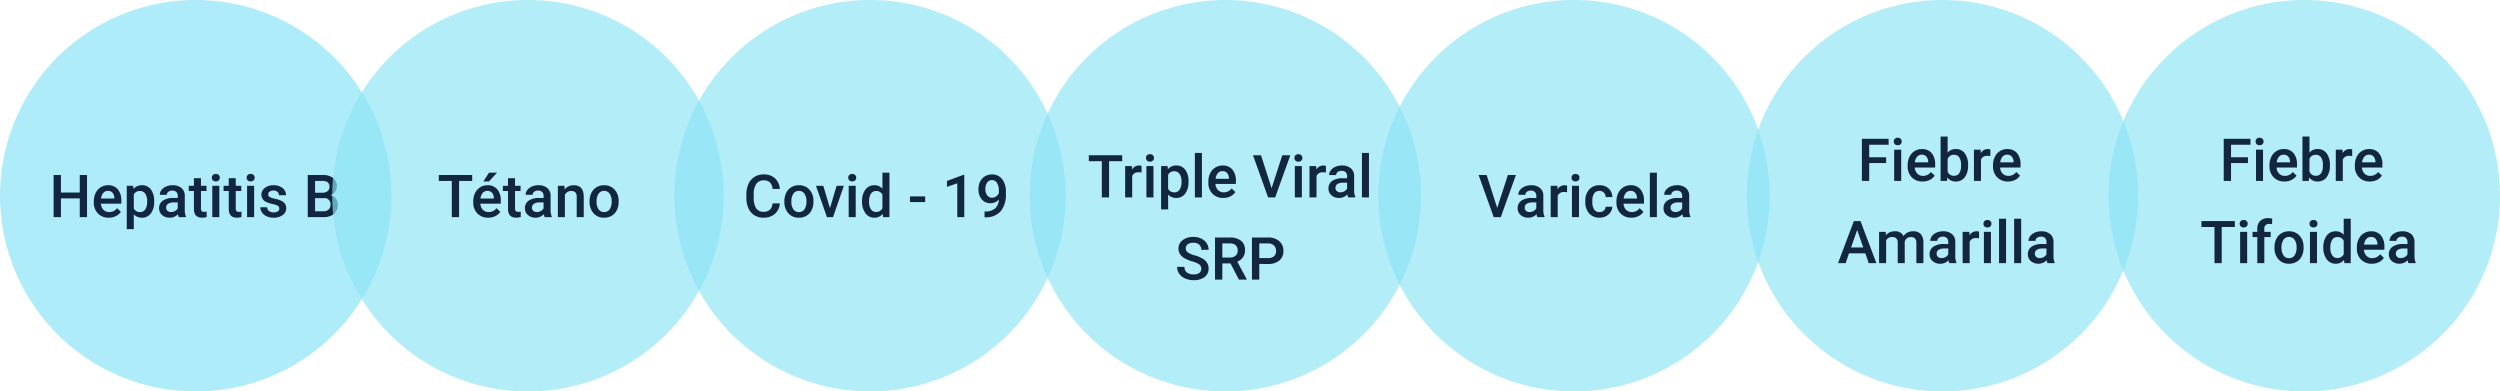 <svg xmlns="http://www.w3.org/2000/svg" width="760" height="119" viewBox="0 0 760 119">
  <g id="Grupo_146094" data-name="Grupo 146094" transform="translate(10796 4377)">
    <g id="Grupo_146018" data-name="Grupo 146018">
      <path id="Trazado_194318" data-name="Trazado 194318" d="M59.5,0A59.5,59.5,0,1,1,0,59.5,59.5,59.5,0,0,1,59.5,0Z" transform="translate(-10796 -4377)" fill="#8ee5f6" opacity="0.723"/>
      <path id="Trazado_194321" data-name="Trazado 194321" d="M11.461,0H9.246V-5.687H3.524V0H1.3V-12.8H3.524v5.326H9.246V-12.8h2.215ZM18.07.176A4.419,4.419,0,0,1,14.779-1.1a4.639,4.639,0,0,1-1.261-3.406v-.264a5.706,5.706,0,0,1,.549-2.544,4.181,4.181,0,0,1,1.542-1.745,4.078,4.078,0,0,1,2.215-.624,3.733,3.733,0,0,1,3,1.239,5.24,5.24,0,0,1,1.059,3.507v.861H15.671a2.856,2.856,0,0,0,.787,1.863,2.362,2.362,0,0,0,1.736.686,2.892,2.892,0,0,0,2.391-1.187l1.151,1.1A3.845,3.845,0,0,1,20.21-.294,4.774,4.774,0,0,1,18.07.176Zm-.255-8.147a1.8,1.8,0,0,0-1.419.615,3.189,3.189,0,0,0-.69,1.714h4.069V-5.8A2.6,2.6,0,0,0,19.2-7.422,1.785,1.785,0,0,0,17.815-7.972ZM31.869-4.658a5.662,5.662,0,0,1-1,3.52A3.209,3.209,0,0,1,28.178.176a3.23,3.23,0,0,1-2.5-1.028V3.656H23.537V-9.51h1.969l.088.967a3.137,3.137,0,0,1,2.558-1.143,3.242,3.242,0,0,1,2.729,1.3,5.813,5.813,0,0,1,.989,3.6Zm-2.127-.185A3.966,3.966,0,0,0,29.175-7.1a1.843,1.843,0,0,0-1.622-.835,1.965,1.965,0,0,0-1.881,1.081v4.219a1.983,1.983,0,0,0,1.9,1.107,1.841,1.841,0,0,0,1.6-.822A4.366,4.366,0,0,0,29.742-4.843ZM39.357,0a3.3,3.3,0,0,1-.246-.888,3.325,3.325,0,0,1-2.5,1.063,3.355,3.355,0,0,1-2.338-.817,2.615,2.615,0,0,1-.905-2.021A2.7,2.7,0,0,1,34.5-5a5.473,5.473,0,0,1,3.23-.813h1.31v-.624a1.666,1.666,0,0,0-.413-1.182,1.638,1.638,0,0,0-1.257-.444,1.881,1.881,0,0,0-1.2.365,1.129,1.129,0,0,0-.466.927H33.574a2.37,2.37,0,0,1,.519-1.463A3.455,3.455,0,0,1,35.5-9.3a4.955,4.955,0,0,1,1.991-.387,3.99,3.99,0,0,1,2.663.839,2.993,2.993,0,0,1,1.02,2.36V-2.2a4.861,4.861,0,0,0,.36,2.048V0ZM37.011-1.538A2.429,2.429,0,0,0,38.2-1.846a2.055,2.055,0,0,0,.839-.826V-4.465H37.89a3.148,3.148,0,0,0-1.784.413,1.338,1.338,0,0,0-.6,1.169,1.248,1.248,0,0,0,.409.98A1.583,1.583,0,0,0,37.011-1.538ZM46.09-11.821V-9.51h1.679v1.582H46.09v5.309a1.169,1.169,0,0,0,.215.787,1,1,0,0,0,.769.242,3.29,3.29,0,0,0,.747-.088V-.026a5.26,5.26,0,0,1-1.406.2q-2.461,0-2.461-2.716V-7.928H42.39V-9.51h1.564v-2.312ZM51.671,0H49.535V-9.51h2.136ZM49.4-11.979a1.133,1.133,0,0,1,.312-.817,1.179,1.179,0,0,1,.892-.325,1.193,1.193,0,0,1,.9.325,1.125,1.125,0,0,1,.316.817,1.1,1.1,0,0,1-.316.8,1.2,1.2,0,0,1-.9.321,1.188,1.188,0,0,1-.892-.321A1.107,1.107,0,0,1,49.4-11.979Zm7.269.158V-9.51h1.679v1.582H56.672v5.309a1.169,1.169,0,0,0,.215.787,1,1,0,0,0,.769.242,3.29,3.29,0,0,0,.747-.088V-.026A5.26,5.26,0,0,1,57,.176q-2.461,0-2.461-2.716V-7.928H52.972V-9.51h1.564v-2.312ZM62.253,0H60.117V-9.51h2.136ZM59.985-11.979A1.133,1.133,0,0,1,60.3-12.8a1.179,1.179,0,0,1,.892-.325,1.193,1.193,0,0,1,.9.325,1.125,1.125,0,0,1,.316.817,1.1,1.1,0,0,1-.316.8,1.2,1.2,0,0,1-.9.321,1.188,1.188,0,0,1-.892-.321A1.107,1.107,0,0,1,59.985-11.979Zm9.923,9.4a.968.968,0,0,0-.47-.87,5,5,0,0,0-1.56-.527,8.02,8.02,0,0,1-1.819-.58,2.428,2.428,0,0,1-1.6-2.241A2.531,2.531,0,0,1,65.5-8.859a4.1,4.1,0,0,1,2.637-.826,4.266,4.266,0,0,1,2.755.844,2.677,2.677,0,0,1,1.05,2.188H69.8a1.316,1.316,0,0,0-.457-1.024,1.752,1.752,0,0,0-1.213-.409,1.893,1.893,0,0,0-1.147.325,1.025,1.025,0,0,0-.444.87.866.866,0,0,0,.413.765,5.68,5.68,0,0,0,1.67.549,7.9,7.9,0,0,1,1.973.659A2.794,2.794,0,0,1,71.662-4a2.342,2.342,0,0,1,.347,1.3A2.478,2.478,0,0,1,70.945-.62a4.535,4.535,0,0,1-2.786.8,4.917,4.917,0,0,1-2.083-.422,3.428,3.428,0,0,1-1.424-1.16A2.746,2.746,0,0,1,64.143-3h2.074a1.5,1.5,0,0,0,.571,1.165,2.22,2.22,0,0,0,1.4.409,2.16,2.16,0,0,0,1.283-.321A.993.993,0,0,0,69.908-2.584ZM78.557,0V-12.8h4.386a5.354,5.354,0,0,1,3.3.87,3.065,3.065,0,0,1,1.134,2.593,2.763,2.763,0,0,1-.475,1.582,3.055,3.055,0,0,1-1.389,1.09,2.825,2.825,0,0,1,1.6,1.059,3.085,3.085,0,0,1,.567,1.868A3.407,3.407,0,0,1,86.533-.967,5.025,5.025,0,0,1,83.224,0ZM80.78-5.774v4h2.47a2.39,2.39,0,0,0,1.635-.519,1.82,1.82,0,0,0,.589-1.441,1.826,1.826,0,0,0-2.039-2.039Zm0-1.635h2.18a2.521,2.521,0,0,0,1.622-.47,1.611,1.611,0,0,0,.584-1.332,1.633,1.633,0,0,0-.541-1.371A2.73,2.73,0,0,0,82.942-11H80.78Z" transform="translate(-10781 -4311)" fill="#12263f"/>
      <path id="Trazado_194319" data-name="Trazado 194319" d="M59.5,0A59.5,59.5,0,1,1,0,59.5,59.5,59.5,0,0,1,59.5,0Z" transform="translate(-10695 -4377)" fill="#8ee5f6" opacity="0.672"/>
      <path id="Trazado_194322" data-name="Trazado 194322" d="M10.547-11H6.557V0H4.351V-11H.4V-12.8H10.547ZM15.425.176A4.419,4.419,0,0,1,12.133-1.1a4.639,4.639,0,0,1-1.261-3.406v-.264a5.706,5.706,0,0,1,.549-2.544,4.181,4.181,0,0,1,1.542-1.745,4.078,4.078,0,0,1,2.215-.624,3.733,3.733,0,0,1,3,1.239,5.24,5.24,0,0,1,1.059,3.507v.861H13.025a2.856,2.856,0,0,0,.787,1.863,2.362,2.362,0,0,0,1.736.686,2.892,2.892,0,0,0,2.391-1.187l1.151,1.1A3.845,3.845,0,0,1,17.565-.294,4.774,4.774,0,0,1,15.425.176ZM15.17-7.972a1.8,1.8,0,0,0-1.419.615,3.189,3.189,0,0,0-.69,1.714H17.13V-5.8a2.6,2.6,0,0,0-.571-1.622A1.785,1.785,0,0,0,15.17-7.972Zm.483-5.528h2.435l-2.435,2.663H13.939Zm7.919,1.679V-9.51h1.679v1.582H23.572v5.309a1.169,1.169,0,0,0,.215.787,1,1,0,0,0,.769.242,3.29,3.29,0,0,0,.747-.088V-.026a5.26,5.26,0,0,1-1.406.2q-2.461,0-2.461-2.716V-7.928H19.872V-9.51h1.564v-2.312ZM32.563,0a3.3,3.3,0,0,1-.246-.888,3.325,3.325,0,0,1-2.5,1.063,3.355,3.355,0,0,1-2.338-.817,2.615,2.615,0,0,1-.905-2.021A2.7,2.7,0,0,1,27.708-5a5.473,5.473,0,0,1,3.23-.813h1.31v-.624a1.666,1.666,0,0,0-.413-1.182,1.638,1.638,0,0,0-1.257-.444,1.881,1.881,0,0,0-1.2.365,1.129,1.129,0,0,0-.466.927H26.78A2.37,2.37,0,0,1,27.3-8.231,3.455,3.455,0,0,1,28.709-9.3,4.955,4.955,0,0,1,30.7-9.686a3.99,3.99,0,0,1,2.663.839,2.993,2.993,0,0,1,1.02,2.36V-2.2a4.861,4.861,0,0,0,.36,2.048V0ZM30.217-1.538a2.429,2.429,0,0,0,1.191-.308,2.055,2.055,0,0,0,.839-.826V-4.465H31.1a3.148,3.148,0,0,0-1.784.413,1.338,1.338,0,0,0-.6,1.169,1.248,1.248,0,0,0,.409.98A1.583,1.583,0,0,0,30.217-1.538ZM38.6-9.51l.062,1.1a3.419,3.419,0,0,1,2.769-1.274q2.971,0,3.023,3.4V0H42.319V-6.161a1.958,1.958,0,0,0-.391-1.34,1.645,1.645,0,0,0-1.279-.435,2.058,2.058,0,0,0-1.925,1.169V0H36.589V-9.51ZM46.23-4.843a5.607,5.607,0,0,1,.554-2.518A4.044,4.044,0,0,1,48.34-9.083a4.383,4.383,0,0,1,2.3-.6,4.154,4.154,0,0,1,3.125,1.239,4.874,4.874,0,0,1,1.3,3.287l.009.5a5.658,5.658,0,0,1-.541,2.514A4,4,0,0,1,52.985-.431,4.415,4.415,0,0,1,50.66.176a4.125,4.125,0,0,1-3.221-1.34A5.133,5.133,0,0,1,46.23-4.737Zm2.136.185a3.832,3.832,0,0,0,.606,2.3,1.971,1.971,0,0,0,1.688.831,1.95,1.95,0,0,0,1.683-.844,4.232,4.232,0,0,0,.6-2.47,3.782,3.782,0,0,0-.62-2.285,1.979,1.979,0,0,0-1.683-.844,1.96,1.96,0,0,0-1.661.831A4.152,4.152,0,0,0,48.366-4.658Z" transform="translate(-10663 -4311)" fill="#12263f"/>
      <path id="Trazado_194320" data-name="Trazado 194320" d="M59.5,0A59.5,59.5,0,1,1,0,59.5,59.5,59.5,0,0,1,59.5,0Z" transform="translate(-10591 -4377)" fill="#8ee5f6" opacity="0.672"/>
      <path id="Trazado_194323" data-name="Trazado 194323" d="M11.065-4.166A4.621,4.621,0,0,1,9.554-.971,5.154,5.154,0,0,1,6.047.176,4.99,4.99,0,0,1,3.353-.549a4.759,4.759,0,0,1-1.8-2.061A7.438,7.438,0,0,1,.9-5.713v-1.2a7.491,7.491,0,0,1,.642-3.19,4.835,4.835,0,0,1,1.841-2.127,5.136,5.136,0,0,1,2.773-.747,4.934,4.934,0,0,1,3.41,1.151,4.81,4.81,0,0,1,1.5,3.252H8.851a3.161,3.161,0,0,0-.8-1.991,2.658,2.658,0,0,0-1.894-.611,2.6,2.6,0,0,0-2.228,1.059A5.289,5.289,0,0,0,3.129-7v1.134a5.611,5.611,0,0,0,.743,3.164,2.465,2.465,0,0,0,2.175,1.09,2.875,2.875,0,0,0,1.969-.589,3.071,3.071,0,0,0,.835-1.96Zm1.38-.677A5.607,5.607,0,0,1,13-7.361a4.044,4.044,0,0,1,1.556-1.723,4.383,4.383,0,0,1,2.3-.6,4.154,4.154,0,0,1,3.125,1.239,4.874,4.874,0,0,1,1.3,3.287l.009.5a5.658,5.658,0,0,1-.541,2.514A4,4,0,0,1,19.2-.431a4.415,4.415,0,0,1-2.325.606,4.125,4.125,0,0,1-3.221-1.34,5.133,5.133,0,0,1-1.208-3.573Zm2.136.185a3.832,3.832,0,0,0,.606,2.3,1.971,1.971,0,0,0,1.688.831,1.95,1.95,0,0,0,1.683-.844,4.232,4.232,0,0,0,.6-2.47,3.782,3.782,0,0,0-.62-2.285,1.979,1.979,0,0,0-1.683-.844,1.96,1.96,0,0,0-1.661.831A4.152,4.152,0,0,0,14.581-4.658ZM26.314-2.707l2.013-6.8h2.206L27.237,0H25.383L22.061-9.51h2.215ZM34.137,0H32V-9.51h2.136ZM31.869-11.979a1.133,1.133,0,0,1,.312-.817,1.179,1.179,0,0,1,.892-.325,1.193,1.193,0,0,1,.9.325,1.125,1.125,0,0,1,.316.817,1.1,1.1,0,0,1-.316.8,1.2,1.2,0,0,1-.9.321,1.188,1.188,0,0,1-.892-.321A1.107,1.107,0,0,1,31.869-11.979Zm4.192,7.154a5.654,5.654,0,0,1,1.02-3.529,3.267,3.267,0,0,1,2.733-1.332,3.1,3.1,0,0,1,2.443,1.055V-13.5h2.136V0H42.46l-.105-.984A3.148,3.148,0,0,1,39.8.176a3.248,3.248,0,0,1-2.7-1.345A5.861,5.861,0,0,1,36.062-4.825Zm2.136.185a3.958,3.958,0,0,0,.558,2.263,1.811,1.811,0,0,0,1.586.813,2.017,2.017,0,0,0,1.916-1.169V-6.794a1.986,1.986,0,0,0-1.9-1.143,1.824,1.824,0,0,0-1.6.822A4.408,4.408,0,0,0,38.2-4.641Zm17.051.062H50.634V-6.3h4.614ZM67.14,0H65.013V-10.274L61.875-9.2V-11l4.992-1.837h.272Zm10.5-5.353a3.345,3.345,0,0,1-2.5,1.134A3.345,3.345,0,0,1,72.448-5.4a4.642,4.642,0,0,1-1-3.107,5.094,5.094,0,0,1,.51-2.294,3.8,3.8,0,0,1,1.45-1.6,4.115,4.115,0,0,1,2.18-.571,3.7,3.7,0,0,1,3.067,1.441,6.071,6.071,0,0,1,1.134,3.858v.6a7.885,7.885,0,0,1-1.564,5.282A5.889,5.889,0,0,1,73.556.053H73.3V-1.714h.308a4.373,4.373,0,0,0,2.9-.91A3.792,3.792,0,0,0,77.643-5.353Zm-2.057-.536a2.155,2.155,0,0,0,1.2-.369,2.432,2.432,0,0,0,.87-1.02v-.835a4.009,4.009,0,0,0-.58-2.276,1.748,1.748,0,0,0-1.5-.861,1.727,1.727,0,0,0-1.472.76,3.2,3.2,0,0,0-.549,1.92,3.156,3.156,0,0,0,.554,1.942A1.754,1.754,0,0,0,75.586-5.889Z" transform="translate(-10570 -4311)" fill="#12263f"/>
      <path id="Trazado_194324" data-name="Trazado 194324" d="M59.5,0A59.5,59.5,0,1,1,0,59.5,59.5,59.5,0,0,1,59.5,0Z" transform="translate(-10483 -4377)" fill="#8ee5f6" opacity="0.672"/>
      <path id="Trazado_194325" data-name="Trazado 194325" d="M-32.849-11h-3.99V0h-2.206V-11H-43V-12.8h10.151Zm5.88,3.445a5.285,5.285,0,0,0-.87-.07A1.959,1.959,0,0,0-29.817-6.5V0h-2.136V-9.51h2.039l.053,1.063a2.406,2.406,0,0,1,2.145-1.239,2,2,0,0,1,.756.123ZM-23.348,0h-2.136V-9.51h2.136Zm-2.268-11.979A1.133,1.133,0,0,1-25.3-12.8a1.179,1.179,0,0,1,.892-.325,1.193,1.193,0,0,1,.9.325,1.125,1.125,0,0,1,.316.817,1.1,1.1,0,0,1-.316.8,1.2,1.2,0,0,1-.9.321,1.188,1.188,0,0,1-.892-.321A1.107,1.107,0,0,1-25.616-11.979ZM-12.7-4.658a5.662,5.662,0,0,1-1,3.52A3.209,3.209,0,0,1-16.387.176a3.23,3.23,0,0,1-2.5-1.028V3.656h-2.136V-9.51h1.969l.088.967a3.137,3.137,0,0,1,2.558-1.143,3.242,3.242,0,0,1,2.729,1.3,5.813,5.813,0,0,1,.989,3.6Zm-2.127-.185A3.966,3.966,0,0,0-15.39-7.1a1.843,1.843,0,0,0-1.622-.835,1.965,1.965,0,0,0-1.881,1.081v4.219a1.983,1.983,0,0,0,1.9,1.107,1.841,1.841,0,0,0,1.6-.822A4.366,4.366,0,0,0-14.823-4.843ZM-8.618,0h-2.136V-13.5h2.136ZM-2.1.176A4.419,4.419,0,0,1-5.4-1.1,4.639,4.639,0,0,1-6.658-4.509v-.264a5.706,5.706,0,0,1,.549-2.544A4.181,4.181,0,0,1-4.566-9.062a4.078,4.078,0,0,1,2.215-.624,3.733,3.733,0,0,1,3,1.239A5.24,5.24,0,0,1,1.709-4.939v.861H-4.5a2.856,2.856,0,0,0,.787,1.863,2.362,2.362,0,0,0,1.736.686A2.892,2.892,0,0,0,.409-2.716l1.151,1.1A3.845,3.845,0,0,1,.035-.294,4.774,4.774,0,0,1-2.1.176ZM-2.36-7.972a1.8,1.8,0,0,0-1.419.615,3.189,3.189,0,0,0-.69,1.714H-.4V-5.8A2.6,2.6,0,0,0-.971-7.422,1.785,1.785,0,0,0-2.36-7.972ZM12.564-2.786,15.816-12.8h2.443L13.654,0H11.5L6.913-12.8H9.347ZM21.766,0H19.63V-9.51h2.136ZM19.5-11.979a1.133,1.133,0,0,1,.312-.817,1.179,1.179,0,0,1,.892-.325,1.193,1.193,0,0,1,.9.325,1.125,1.125,0,0,1,.316.817,1.1,1.1,0,0,1-.316.8,1.2,1.2,0,0,1-.9.321,1.188,1.188,0,0,1-.892-.321A1.107,1.107,0,0,1,19.5-11.979ZM29.07-7.559a5.285,5.285,0,0,0-.87-.07A1.959,1.959,0,0,0,26.222-6.5V0H24.086V-9.51h2.039l.053,1.063a2.406,2.406,0,0,1,2.145-1.239,2,2,0,0,1,.756.123ZM35.837,0a3.3,3.3,0,0,1-.246-.888A3.325,3.325,0,0,1,33.1.176a3.355,3.355,0,0,1-2.338-.817,2.615,2.615,0,0,1-.905-2.021A2.7,2.7,0,0,1,30.981-5a5.473,5.473,0,0,1,3.23-.813h1.31v-.624a1.666,1.666,0,0,0-.413-1.182,1.638,1.638,0,0,0-1.257-.444,1.881,1.881,0,0,0-1.2.365,1.129,1.129,0,0,0-.466.927H30.054a2.37,2.37,0,0,1,.519-1.463A3.455,3.455,0,0,1,31.983-9.3a4.955,4.955,0,0,1,1.991-.387,3.99,3.99,0,0,1,2.663.839,2.993,2.993,0,0,1,1.02,2.36V-2.2a4.861,4.861,0,0,0,.36,2.048V0ZM33.491-1.538a2.429,2.429,0,0,0,1.191-.308,2.055,2.055,0,0,0,.839-.826V-4.465H34.37a3.148,3.148,0,0,0-1.784.413,1.338,1.338,0,0,0-.6,1.169,1.248,1.248,0,0,0,.409.98A1.583,1.583,0,0,0,33.491-1.538ZM42.166,0H40.03V-13.5h2.136ZM-8.811,21.7A1.545,1.545,0,0,0-9.4,20.4a7.138,7.138,0,0,0-2.14-.923,10.335,10.335,0,0,1-2.461-1.037,3.284,3.284,0,0,1-1.749-2.865,3.118,3.118,0,0,1,1.261-2.549,5.1,5.1,0,0,1,3.274-1,5.53,5.53,0,0,1,2.382.492,3.909,3.909,0,0,1,1.644,1.4,3.6,3.6,0,0,1,.6,2.017H-8.811a2.005,2.005,0,0,0-.628-1.569,2.594,2.594,0,0,0-1.8-.567,2.709,2.709,0,0,0-1.692.466,1.551,1.551,0,0,0-.6,1.3,1.4,1.4,0,0,0,.65,1.173,7.493,7.493,0,0,0,2.145.914,9.865,9.865,0,0,1,2.4,1.011,3.816,3.816,0,0,1,1.327,1.3,3.388,3.388,0,0,1,.422,1.718,3.045,3.045,0,0,1-1.226,2.544,5.318,5.318,0,0,1-3.327.945,6.251,6.251,0,0,1-2.553-.514A4.289,4.289,0,0,1-15.5,23.242a3.537,3.537,0,0,1-.646-2.109h2.224a2.07,2.07,0,0,0,.721,1.688,3.156,3.156,0,0,0,2.065.6,2.742,2.742,0,0,0,1.745-.47A1.517,1.517,0,0,0-8.811,21.7ZM.066,20.069H-2.413V25H-4.636V12.2h4.5a5.238,5.238,0,0,1,3.419.993,3.512,3.512,0,0,1,1.2,2.874,3.6,3.6,0,0,1-.62,2.149A3.942,3.942,0,0,1,2.14,19.551l2.874,5.335V25H2.632Zm-2.479-1.784H-.127a2.541,2.541,0,0,0,1.758-.567,1.977,1.977,0,0,0,.633-1.551,2.1,2.1,0,0,0-.584-1.591A2.483,2.483,0,0,0-.066,14H-2.413ZM8.82,20.245V25H6.6V12.2h4.9A4.954,4.954,0,0,1,14.9,13.319a3.751,3.751,0,0,1,1.261,2.953A3.627,3.627,0,0,1,14.924,19.2a5.194,5.194,0,0,1-3.458,1.046Zm0-1.784h2.672A2.632,2.632,0,0,0,13.3,17.9a2.051,2.051,0,0,0,.624-1.613,2.213,2.213,0,0,0-.633-1.657A2.439,2.439,0,0,0,11.553,14H8.82Z" transform="translate(-10422 -4317)" fill="#12263f"/>
      <path id="Trazado_194326" data-name="Trazado 194326" d="M59.5,0A59.5,59.5,0,1,1,0,59.5,59.5,59.5,0,0,1,59.5,0Z" transform="translate(-10377 -4377)" fill="#8ee5f6" opacity="0.672"/>
      <path id="Trazado_194327" data-name="Trazado 194327" d="M-26.851-2.786-23.6-12.8h2.443L-25.761,0h-2.153L-32.5-12.8h2.435ZM-14.643,0a3.3,3.3,0,0,1-.246-.888,3.325,3.325,0,0,1-2.5,1.063,3.355,3.355,0,0,1-2.338-.817,2.615,2.615,0,0,1-.905-2.021A2.7,2.7,0,0,1-19.5-5a5.473,5.473,0,0,1,3.23-.813h1.31v-.624a1.666,1.666,0,0,0-.413-1.182,1.638,1.638,0,0,0-1.257-.444,1.881,1.881,0,0,0-1.2.365,1.129,1.129,0,0,0-.466.927h-2.136a2.37,2.37,0,0,1,.519-1.463A3.455,3.455,0,0,1-18.5-9.3a4.955,4.955,0,0,1,1.991-.387,3.99,3.99,0,0,1,2.663.839,2.993,2.993,0,0,1,1.02,2.36V-2.2a4.861,4.861,0,0,0,.36,2.048V0Zm-2.347-1.538A2.429,2.429,0,0,0-15.8-1.846a2.055,2.055,0,0,0,.839-.826V-4.465H-16.11a3.148,3.148,0,0,0-1.784.413,1.338,1.338,0,0,0-.6,1.169,1.248,1.248,0,0,0,.409.98A1.583,1.583,0,0,0-16.989-1.538ZM-5.607-7.559a5.285,5.285,0,0,0-.87-.07A1.959,1.959,0,0,0-8.455-6.5V0h-2.136V-9.51h2.039L-8.5-8.446A2.406,2.406,0,0,1-6.354-9.686a2,2,0,0,1,.756.123ZM-1.986,0H-4.122V-9.51h2.136ZM-4.254-11.979a1.133,1.133,0,0,1,.312-.817,1.179,1.179,0,0,1,.892-.325,1.193,1.193,0,0,1,.9.325,1.125,1.125,0,0,1,.316.817,1.1,1.1,0,0,1-.316.8,1.2,1.2,0,0,1-.9.321,1.188,1.188,0,0,1-.892-.321A1.107,1.107,0,0,1-4.254-11.979Zm8.5,10.45A1.931,1.931,0,0,0,5.572-2a1.591,1.591,0,0,0,.563-1.151H8.147A3.137,3.137,0,0,1,7.594-1.49,3.632,3.632,0,0,1,6.188-.272,4.191,4.191,0,0,1,4.271.176,4.055,4.055,0,0,1,1.107-1.116,5.124,5.124,0,0,1-.062-4.685V-4.9A5.039,5.039,0,0,1,1.1-8.38,4.018,4.018,0,0,1,4.263-9.686,3.907,3.907,0,0,1,7.027-8.7,3.542,3.542,0,0,1,8.147-6.1H6.135a1.956,1.956,0,0,0-.558-1.345,1.8,1.8,0,0,0-1.332-.527,1.879,1.879,0,0,0-1.6.751,3.834,3.834,0,0,0-.571,2.281V-4.6A3.9,3.9,0,0,0,2.632-2.29,1.878,1.878,0,0,0,4.245-1.529Zm9.7,1.705A4.419,4.419,0,0,1,10.657-1.1,4.639,4.639,0,0,1,9.4-4.509v-.264a5.706,5.706,0,0,1,.549-2.544,4.181,4.181,0,0,1,1.542-1.745A4.078,4.078,0,0,1,13.7-9.686a3.733,3.733,0,0,1,3,1.239,5.24,5.24,0,0,1,1.059,3.507v.861H11.549a2.856,2.856,0,0,0,.787,1.863,2.362,2.362,0,0,0,1.736.686,2.892,2.892,0,0,0,2.391-1.187l1.151,1.1A3.845,3.845,0,0,1,16.088-.294,4.774,4.774,0,0,1,13.948.176Zm-.255-8.147a1.8,1.8,0,0,0-1.419.615,3.189,3.189,0,0,0-.69,1.714h4.069V-5.8a2.6,2.6,0,0,0-.571-1.622A1.785,1.785,0,0,0,13.693-7.972Zm8,7.972H19.556V-13.5h2.136ZM29.7,0a3.3,3.3,0,0,1-.246-.888,3.325,3.325,0,0,1-2.5,1.063,3.355,3.355,0,0,1-2.338-.817,2.615,2.615,0,0,1-.905-2.021A2.7,2.7,0,0,1,24.842-5a5.473,5.473,0,0,1,3.23-.813h1.31v-.624a1.666,1.666,0,0,0-.413-1.182,1.638,1.638,0,0,0-1.257-.444,1.881,1.881,0,0,0-1.2.365,1.129,1.129,0,0,0-.466.927H23.915a2.37,2.37,0,0,1,.519-1.463A3.455,3.455,0,0,1,25.844-9.3a4.955,4.955,0,0,1,1.991-.387,3.99,3.99,0,0,1,2.663.839,2.993,2.993,0,0,1,1.02,2.36V-2.2a4.861,4.861,0,0,0,.36,2.048V0ZM27.352-1.538a2.429,2.429,0,0,0,1.191-.308,2.055,2.055,0,0,0,.839-.826V-4.465H28.23a3.148,3.148,0,0,0-1.784.413,1.338,1.338,0,0,0-.6,1.169,1.248,1.248,0,0,0,.409.98A1.583,1.583,0,0,0,27.352-1.538Z" transform="translate(-10314 -4311)" fill="#12263f"/>
      <path id="Trazado_194328" data-name="Trazado 194328" d="M59.5,0A59.5,59.5,0,1,1,0,59.5,59.5,59.5,0,0,1,59.5,0Z" transform="translate(-10265 -4377)" fill="#8ee5f6" opacity="0.672"/>
      <path id="Trazado_194329" data-name="Trazado 194329" d="M-18.615-5.423h-5.15V0h-2.224V-12.8h8.13V-11h-5.906V-7.2h5.15ZM-14.036,0h-2.136V-9.51h2.136ZM-16.3-11.979a1.133,1.133,0,0,1,.312-.817,1.179,1.179,0,0,1,.892-.325,1.193,1.193,0,0,1,.9.325,1.125,1.125,0,0,1,.316.817,1.1,1.1,0,0,1-.316.8,1.2,1.2,0,0,1-.9.321,1.188,1.188,0,0,1-.892-.321A1.107,1.107,0,0,1-16.3-11.979ZM-7.523.176A4.419,4.419,0,0,1-10.815-1.1a4.639,4.639,0,0,1-1.261-3.406v-.264a5.706,5.706,0,0,1,.549-2.544A4.181,4.181,0,0,1-9.984-9.062,4.078,4.078,0,0,1-7.77-9.686a3.733,3.733,0,0,1,3,1.239A5.24,5.24,0,0,1-3.709-4.939v.861H-9.923a2.856,2.856,0,0,0,.787,1.863A2.362,2.362,0,0,0-7.4-1.529,2.892,2.892,0,0,0-5.01-2.716l1.151,1.1A3.845,3.845,0,0,1-5.383-.294,4.774,4.774,0,0,1-7.523.176Zm-.255-8.147A1.8,1.8,0,0,0-9.2-7.356a3.189,3.189,0,0,0-.69,1.714h4.069V-5.8A2.6,2.6,0,0,0-6.39-7.422,1.785,1.785,0,0,0-7.778-7.972ZM6.293-4.658A5.712,5.712,0,0,1,5.3-1.134,3.221,3.221,0,0,1,2.584.176a3.1,3.1,0,0,1-2.6-1.2L-.123,0H-2.057V-13.5H.079v4.9a3.091,3.091,0,0,1,2.487-1.09A3.258,3.258,0,0,1,5.3-8.394a5.807,5.807,0,0,1,.993,3.612ZM4.157-4.843a4.037,4.037,0,0,0-.545-2.32A1.815,1.815,0,0,0,2.03-7.937,1.983,1.983,0,0,0,.079-6.724V-2.8A2,2,0,0,0,2.048-1.564a1.8,1.8,0,0,0,1.547-.747A3.912,3.912,0,0,0,4.157-4.57Zm8.9-2.716a5.285,5.285,0,0,0-.87-.07A1.959,1.959,0,0,0,10.213-6.5V0H8.077V-9.51h2.039l.053,1.063a2.406,2.406,0,0,1,2.145-1.239,2,2,0,0,1,.756.123ZM18.431.176A4.419,4.419,0,0,1,15.139-1.1a4.639,4.639,0,0,1-1.261-3.406v-.264a5.706,5.706,0,0,1,.549-2.544A4.181,4.181,0,0,1,15.97-9.062a4.078,4.078,0,0,1,2.215-.624,3.733,3.733,0,0,1,3,1.239,5.24,5.24,0,0,1,1.059,3.507v.861H16.031a2.856,2.856,0,0,0,.787,1.863,2.362,2.362,0,0,0,1.736.686,2.892,2.892,0,0,0,2.391-1.187l1.151,1.1A3.845,3.845,0,0,1,20.571-.294,4.774,4.774,0,0,1,18.431.176Zm-.255-8.147a1.8,1.8,0,0,0-1.419.615,3.189,3.189,0,0,0-.69,1.714h4.069V-5.8a2.6,2.6,0,0,0-.571-1.622A1.785,1.785,0,0,0,18.176-7.972ZM-24.943,22.021H-29.9L-30.937,25h-2.312l4.834-12.8h2L-21.577,25H-23.9Zm-4.333-1.793h3.709l-1.854-5.309Zm10.529-4.737.062.993a3.422,3.422,0,0,1,2.742-1.169,2.629,2.629,0,0,1,2.61,1.459,3.373,3.373,0,0,1,2.918-1.459,2.965,2.965,0,0,1,2.342.87,3.831,3.831,0,0,1,.787,2.566V25H-9.422V18.813a1.891,1.891,0,0,0-.4-1.327,1.731,1.731,0,0,0-1.31-.422,1.778,1.778,0,0,0-1.191.391,2.063,2.063,0,0,0-.646,1.024L-12.955,25h-2.136V18.742A1.523,1.523,0,0,0-16.8,17.063a1.88,1.88,0,0,0-1.819,1.046V25H-20.76V15.49ZM.589,25a3.3,3.3,0,0,1-.246-.888,3.325,3.325,0,0,1-2.5,1.063,3.355,3.355,0,0,1-2.338-.817A2.615,2.615,0,0,1-5.4,22.337,2.7,2.7,0,0,1-4.267,20a5.473,5.473,0,0,1,3.23-.813H.272v-.624a1.666,1.666,0,0,0-.413-1.182A1.638,1.638,0,0,0-1.4,16.94a1.881,1.881,0,0,0-1.2.365,1.129,1.129,0,0,0-.466.927H-5.194a2.37,2.37,0,0,1,.519-1.463A3.455,3.455,0,0,1-3.265,15.7a4.955,4.955,0,0,1,1.991-.387,3.99,3.99,0,0,1,2.663.839,2.993,2.993,0,0,1,1.02,2.36V22.8a4.861,4.861,0,0,0,.36,2.048V25Zm-2.347-1.538a2.429,2.429,0,0,0,1.191-.308,2.055,2.055,0,0,0,.839-.826V20.535H-.879a3.148,3.148,0,0,0-1.784.413,1.338,1.338,0,0,0-.6,1.169,1.248,1.248,0,0,0,.409.98A1.583,1.583,0,0,0-1.758,23.462ZM9.624,17.441a5.285,5.285,0,0,0-.87-.07A1.959,1.959,0,0,0,6.776,18.5V25H4.641V15.49H6.68l.053,1.063a2.406,2.406,0,0,1,2.145-1.239,2,2,0,0,1,.756.123ZM13.245,25H11.109V15.49h2.136ZM10.978,13.021a1.133,1.133,0,0,1,.312-.817,1.179,1.179,0,0,1,.892-.325,1.193,1.193,0,0,1,.9.325,1.125,1.125,0,0,1,.316.817,1.1,1.1,0,0,1-.316.8,1.2,1.2,0,0,1-.9.321,1.188,1.188,0,0,1-.892-.321A1.107,1.107,0,0,1,10.978,13.021ZM17.842,25H15.706V11.5h2.136Zm4.6,0H20.3V11.5h2.136Zm8.007,0a3.3,3.3,0,0,1-.246-.888,3.593,3.593,0,0,1-4.834.246,2.615,2.615,0,0,1-.905-2.021A2.7,2.7,0,0,1,25.589,20a5.473,5.473,0,0,1,3.23-.813h1.31v-.624a1.666,1.666,0,0,0-.413-1.182,1.638,1.638,0,0,0-1.257-.444,1.881,1.881,0,0,0-1.2.365,1.129,1.129,0,0,0-.466.927H24.662a2.37,2.37,0,0,1,.519-1.463A3.455,3.455,0,0,1,26.591,15.7a4.955,4.955,0,0,1,1.991-.387,3.99,3.99,0,0,1,2.663.839,2.993,2.993,0,0,1,1.02,2.36V22.8a4.861,4.861,0,0,0,.36,2.048V25ZM28.1,23.462a2.429,2.429,0,0,0,1.191-.308,2.055,2.055,0,0,0,.839-.826V20.535H28.978a3.148,3.148,0,0,0-1.784.413,1.338,1.338,0,0,0-.6,1.169A1.248,1.248,0,0,0,27,23.1,1.583,1.583,0,0,0,28.1,23.462Z" transform="translate(-10204 -4322)" fill="#12263f"/>
      <path id="Trazado_194330" data-name="Trazado 194330" d="M59.5,0A59.5,59.5,0,1,1,0,59.5,59.5,59.5,0,0,1,59.5,0Z" transform="translate(-10155 -4377)" fill="#8ee5f6" opacity="0.672"/>
      <path id="Trazado_194331" data-name="Trazado 194331" d="M-18.615-5.423h-5.15V0h-2.224V-12.8h8.13V-11h-5.906V-7.2h5.15ZM-14.036,0h-2.136V-9.51h2.136ZM-16.3-11.979a1.133,1.133,0,0,1,.312-.817,1.179,1.179,0,0,1,.892-.325,1.193,1.193,0,0,1,.9.325,1.125,1.125,0,0,1,.316.817,1.1,1.1,0,0,1-.316.8,1.2,1.2,0,0,1-.9.321,1.188,1.188,0,0,1-.892-.321A1.107,1.107,0,0,1-16.3-11.979ZM-7.523.176A4.419,4.419,0,0,1-10.815-1.1a4.639,4.639,0,0,1-1.261-3.406v-.264a5.706,5.706,0,0,1,.549-2.544A4.181,4.181,0,0,1-9.984-9.062,4.078,4.078,0,0,1-7.77-9.686a3.733,3.733,0,0,1,3,1.239A5.24,5.24,0,0,1-3.709-4.939v.861H-9.923a2.856,2.856,0,0,0,.787,1.863A2.362,2.362,0,0,0-7.4-1.529,2.892,2.892,0,0,0-5.01-2.716l1.151,1.1A3.845,3.845,0,0,1-5.383-.294,4.774,4.774,0,0,1-7.523.176Zm-.255-8.147A1.8,1.8,0,0,0-9.2-7.356a3.189,3.189,0,0,0-.69,1.714h4.069V-5.8A2.6,2.6,0,0,0-6.39-7.422,1.785,1.785,0,0,0-7.778-7.972ZM6.293-4.658A5.712,5.712,0,0,1,5.3-1.134,3.221,3.221,0,0,1,2.584.176a3.1,3.1,0,0,1-2.6-1.2L-.123,0H-2.057V-13.5H.079v4.9a3.091,3.091,0,0,1,2.487-1.09A3.258,3.258,0,0,1,5.3-8.394a5.807,5.807,0,0,1,.993,3.612ZM4.157-4.843a4.037,4.037,0,0,0-.545-2.32A1.815,1.815,0,0,0,2.03-7.937,1.983,1.983,0,0,0,.079-6.724V-2.8A2,2,0,0,0,2.048-1.564a1.8,1.8,0,0,0,1.547-.747A3.912,3.912,0,0,0,4.157-4.57Zm8.9-2.716a5.285,5.285,0,0,0-.87-.07A1.959,1.959,0,0,0,10.213-6.5V0H8.077V-9.51h2.039l.053,1.063a2.406,2.406,0,0,1,2.145-1.239,2,2,0,0,1,.756.123ZM18.431.176A4.419,4.419,0,0,1,15.139-1.1a4.639,4.639,0,0,1-1.261-3.406v-.264a5.706,5.706,0,0,1,.549-2.544A4.181,4.181,0,0,1,15.97-9.062a4.078,4.078,0,0,1,2.215-.624,3.733,3.733,0,0,1,3,1.239,5.24,5.24,0,0,1,1.059,3.507v.861H16.031a2.856,2.856,0,0,0,.787,1.863,2.362,2.362,0,0,0,1.736.686,2.892,2.892,0,0,0,2.391-1.187l1.151,1.1A3.845,3.845,0,0,1,20.571-.294,4.774,4.774,0,0,1,18.431.176Zm-.255-8.147a1.8,1.8,0,0,0-1.419.615,3.189,3.189,0,0,0-.69,1.714h4.069V-5.8a2.6,2.6,0,0,0-.571-1.622A1.785,1.785,0,0,0,18.176-7.972ZM-22.605,14H-26.6V25H-28.8V14h-3.955V12.2h10.151Zm3.744,11H-21V15.49h2.136Zm-2.268-11.979a1.133,1.133,0,0,1,.312-.817,1.179,1.179,0,0,1,.892-.325,1.193,1.193,0,0,1,.9.325,1.125,1.125,0,0,1,.316.817,1.1,1.1,0,0,1-.316.8,1.2,1.2,0,0,1-.9.321,1.188,1.188,0,0,1-.892-.321A1.107,1.107,0,0,1-21.129,13.021ZM-15.785,25V17.072h-1.45V15.49h1.45v-.87a3.266,3.266,0,0,1,.879-2.443,3.367,3.367,0,0,1,2.461-.861,4.936,4.936,0,0,1,1.2.158l-.053,1.67a4.207,4.207,0,0,0-.817-.07,1.371,1.371,0,0,0-1.529,1.573v.844h1.934v1.582h-1.934V25Zm5.229-4.843A5.607,5.607,0,0,1-10,17.639a4.044,4.044,0,0,1,1.556-1.723,4.383,4.383,0,0,1,2.3-.6,4.154,4.154,0,0,1,3.125,1.239,4.874,4.874,0,0,1,1.3,3.287l.009.5a5.658,5.658,0,0,1-.541,2.514A4,4,0,0,1-3.8,24.569a4.415,4.415,0,0,1-2.325.606,4.125,4.125,0,0,1-3.221-1.34,5.133,5.133,0,0,1-1.208-3.573Zm2.136.185a3.832,3.832,0,0,0,.606,2.3,1.971,1.971,0,0,0,1.688.831,1.95,1.95,0,0,0,1.683-.844,4.232,4.232,0,0,0,.6-2.47,3.782,3.782,0,0,0-.62-2.285,1.979,1.979,0,0,0-1.683-.844,1.96,1.96,0,0,0-1.661.831A4.152,4.152,0,0,0-8.42,20.342ZM2.364,25H.229V15.49H2.364ZM.1,13.021A1.133,1.133,0,0,1,.409,12.2a1.179,1.179,0,0,1,.892-.325,1.193,1.193,0,0,1,.9.325,1.125,1.125,0,0,1,.316.817,1.1,1.1,0,0,1-.316.8,1.2,1.2,0,0,1-.9.321,1.188,1.188,0,0,1-.892-.321A1.107,1.107,0,0,1,.1,13.021Zm4.192,7.154a5.654,5.654,0,0,1,1.02-3.529,3.267,3.267,0,0,1,2.733-1.332,3.1,3.1,0,0,1,2.443,1.055V11.5h2.136V25H10.688l-.105-.984a3.148,3.148,0,0,1-2.558,1.16,3.248,3.248,0,0,1-2.7-1.345A5.861,5.861,0,0,1,4.289,20.175Zm2.136.185a3.958,3.958,0,0,0,.558,2.263,1.811,1.811,0,0,0,1.586.813,2.017,2.017,0,0,0,1.916-1.169V18.206a1.986,1.986,0,0,0-1.9-1.143,1.824,1.824,0,0,0-1.6.822A4.408,4.408,0,0,0,6.425,20.359Zm12.612,4.816A4.419,4.419,0,0,1,15.746,23.9a4.639,4.639,0,0,1-1.261-3.406v-.264a5.706,5.706,0,0,1,.549-2.544,4.181,4.181,0,0,1,1.542-1.745,4.078,4.078,0,0,1,2.215-.624,3.733,3.733,0,0,1,3,1.239,5.24,5.24,0,0,1,1.059,3.507v.861H16.638a2.856,2.856,0,0,0,.787,1.863,2.362,2.362,0,0,0,1.736.686,2.892,2.892,0,0,0,2.391-1.187l1.151,1.1a3.845,3.845,0,0,1-1.525,1.323A4.774,4.774,0,0,1,19.037,25.176Zm-.255-8.147a1.8,1.8,0,0,0-1.419.615,3.189,3.189,0,0,0-.69,1.714h4.069V19.2a2.6,2.6,0,0,0-.571-1.622A1.785,1.785,0,0,0,18.782,17.028ZM30.19,25a3.3,3.3,0,0,1-.246-.888,3.593,3.593,0,0,1-4.834.246,2.615,2.615,0,0,1-.905-2.021A2.7,2.7,0,0,1,25.334,20a5.473,5.473,0,0,1,3.23-.813h1.31v-.624a1.666,1.666,0,0,0-.413-1.182A1.638,1.638,0,0,0,28.2,16.94a1.881,1.881,0,0,0-1.2.365,1.129,1.129,0,0,0-.466.927H24.407a2.37,2.37,0,0,1,.519-1.463A3.455,3.455,0,0,1,26.336,15.7a4.955,4.955,0,0,1,1.991-.387,3.99,3.99,0,0,1,2.663.839,2.993,2.993,0,0,1,1.02,2.36V22.8a4.861,4.861,0,0,0,.36,2.048V25Zm-2.347-1.538a2.429,2.429,0,0,0,1.191-.308,2.055,2.055,0,0,0,.839-.826V20.535H28.723a3.148,3.148,0,0,0-1.784.413,1.338,1.338,0,0,0-.6,1.169,1.248,1.248,0,0,0,.409.98A1.583,1.583,0,0,0,27.844,23.462Z" transform="translate(-10094 -4322)" fill="#12263f"/>
    </g>
  </g>
</svg>

